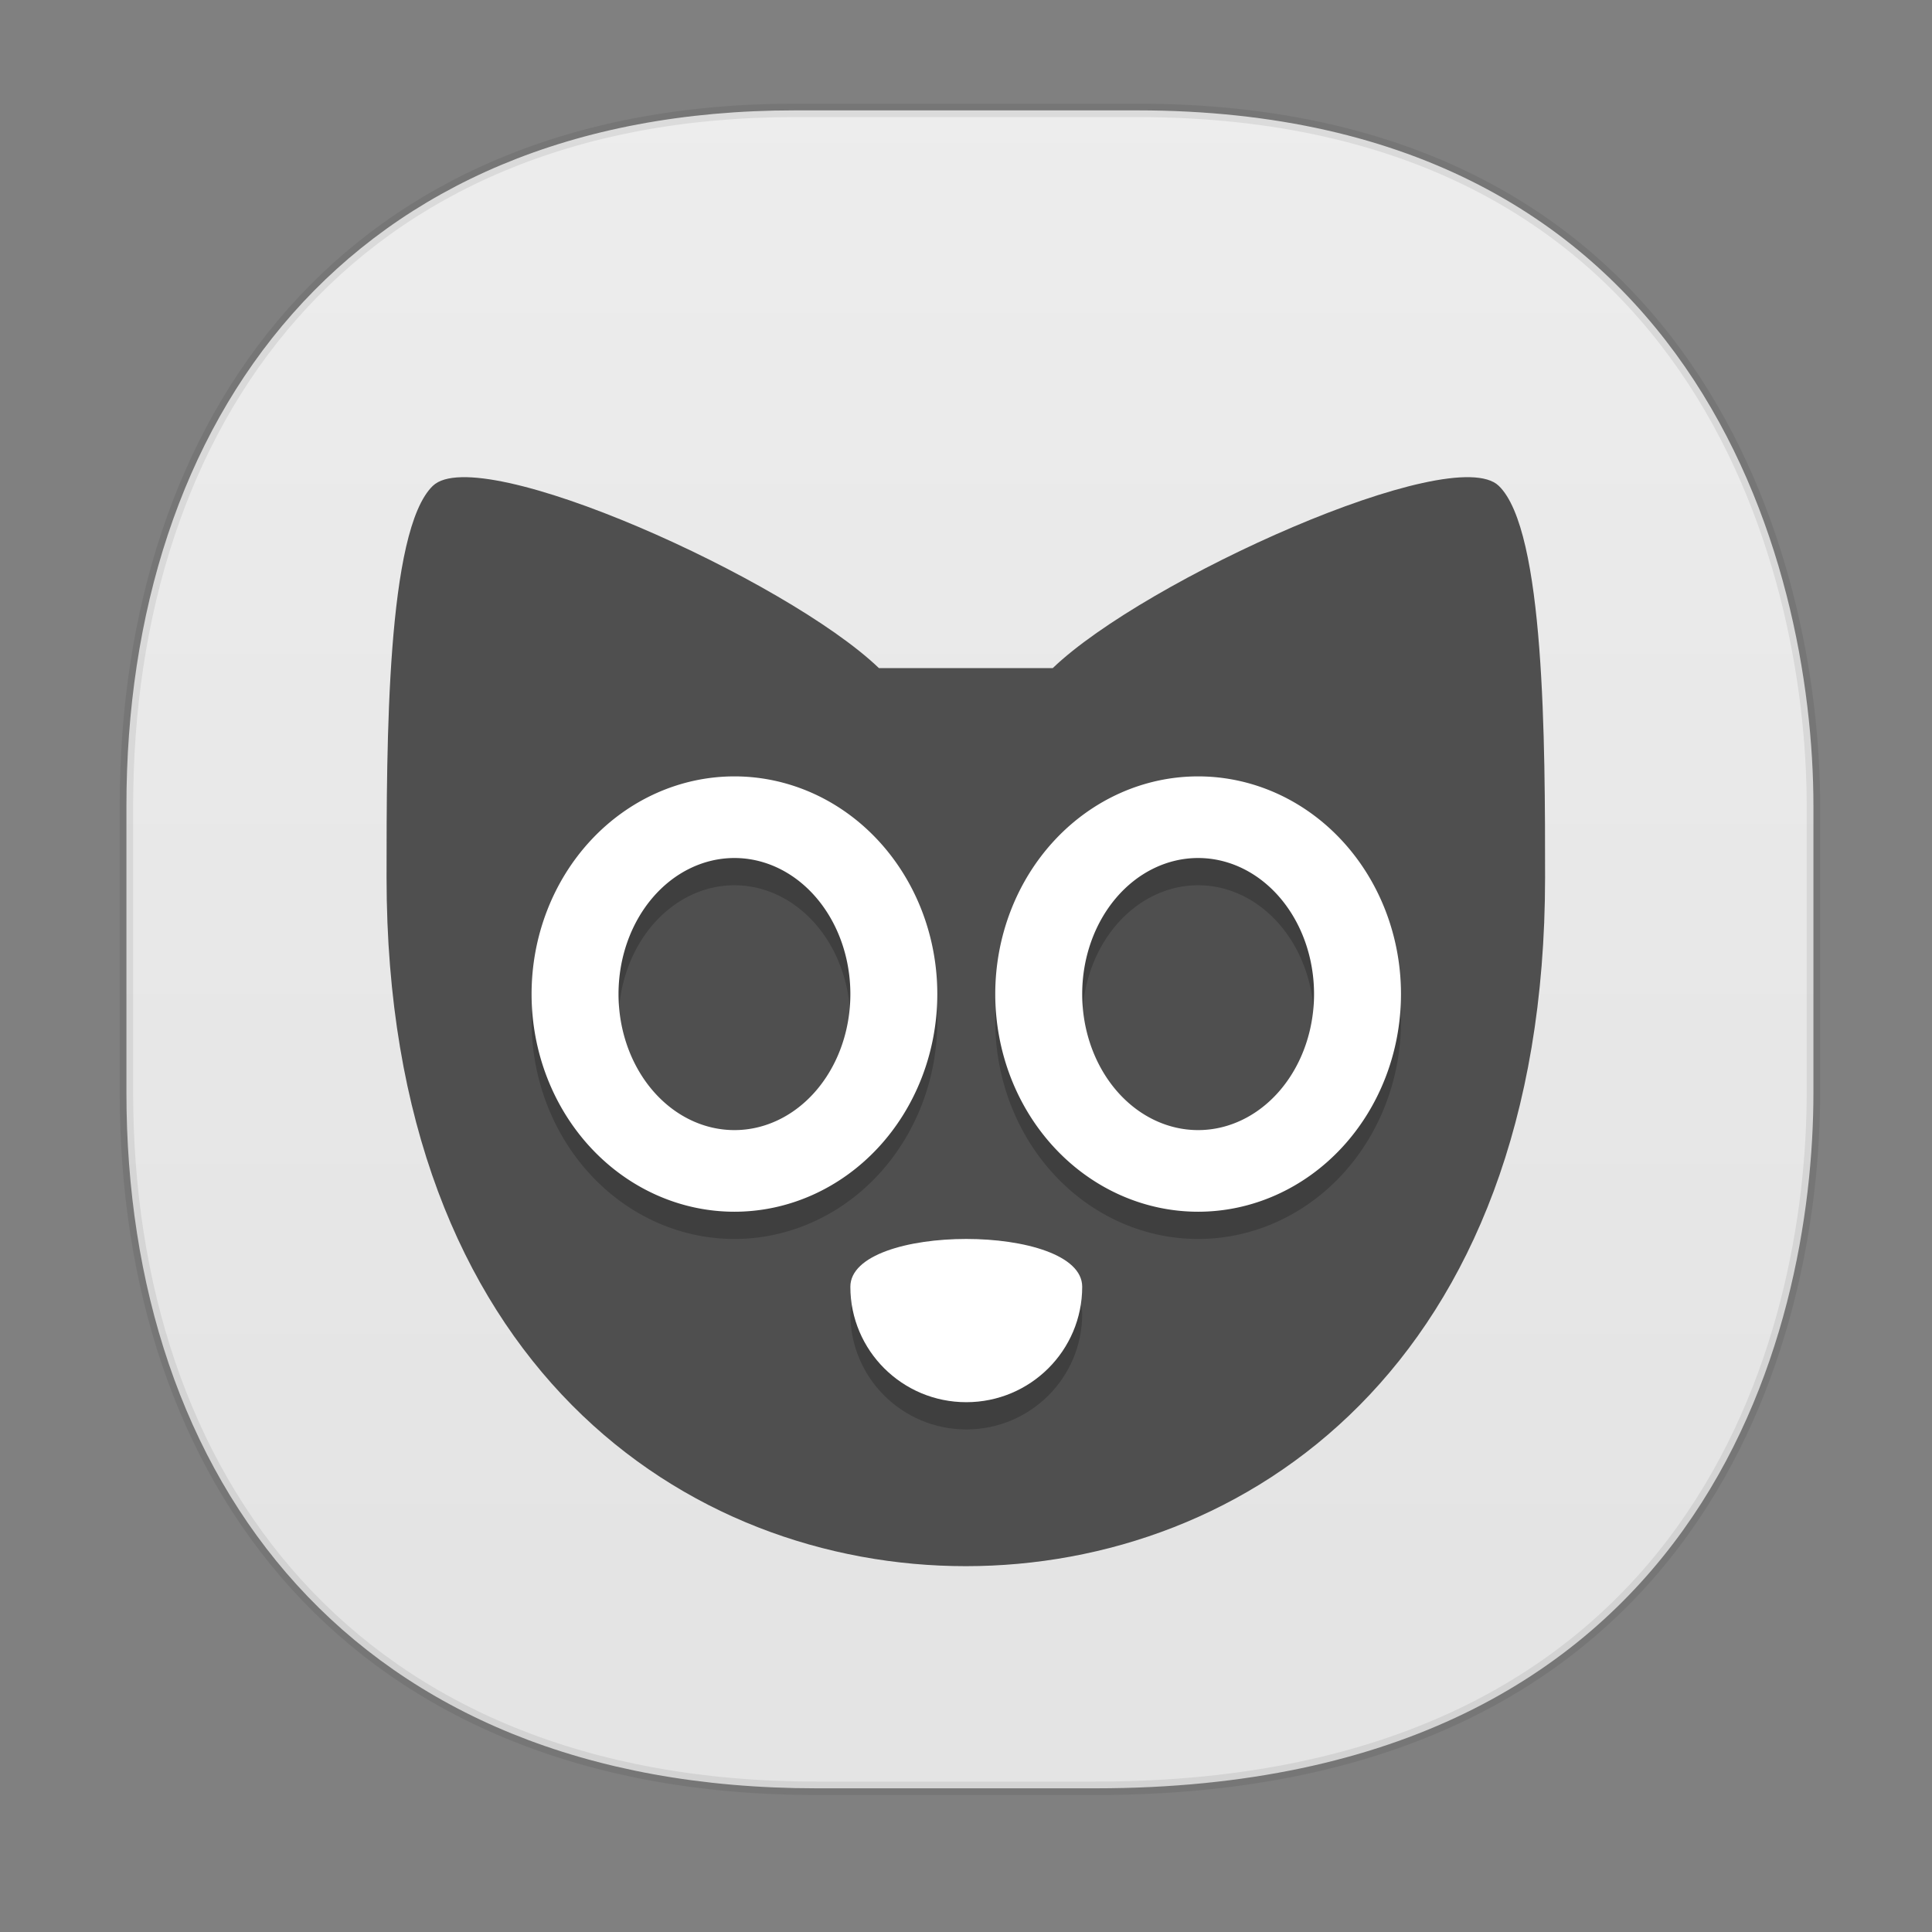 <svg xmlns="http://www.w3.org/2000/svg" xmlns:xlink="http://www.w3.org/1999/xlink" width="48" height="48" version="1.1" id="svg38"><rect width="100%" height="100%" fill="#808080" stroke="none"/><defs id="defs22"><style id="style4511"/><style id="style4511-26"/><style id="style4511-9"/><style id="style4552"/><style id="style4511-2"/><linearGradient gradientTransform="rotate(-90 -8.76 51.208)" gradientUnits="userSpaceOnUse" x2="47" x1="1" id="linearGradient3764"><stop id="stop336" stop-opacity="1" stop-color="#e4e4e4"/><stop id="stop338" stop-opacity="1" stop-color="#eee" offset="1"/></linearGradient><linearGradient xlink:href="#linearGradient3764" id="linearGradient1274" x1="2.974" y1="23.586" x2="45.221" y2="23.586" gradientUnits="userSpaceOnUse"/></defs><style id="style4485" type="text/css"/><path d="M19.754 2.742h8.495c13.908 0 16.805 11.247 16.805 17.282v7.124c0 5.96-2.704 17.282-17.837 17.282h-6.93c-11.562 0-17.146-7.708-17.146-17.282v-7.124c0-9.574 5.47-17.282 16.613-17.282z" id="path4530" opacity="1" fill="url(#linearGradient1274)" fill-opacity="1" stroke="#000" stroke-width=".334" stroke-linecap="square" stroke-linejoin="bevel" stroke-miterlimit="4" stroke-dasharray="none" stroke-dashoffset="0" stroke-opacity=".078"/><g id="g1177" transform="translate(.617 .588)"><path id="path1166" d="M10.139 11.48c-1.152 1.104-1.152 6.388-1.152 9.733 0 12.143 7.484 17.11 14.391 17.11 6.908 0 14.392-4.967 14.392-17.11 0-3.312 0-8.629-1.152-9.732-1.151-1.105-8.778 2.322-11.08 4.53H21.22c-2.303-2.208-9.93-5.635-11.081-4.53z" fill="#4f4f4f" fill-rule="evenodd" stroke-width=".698"/><g id="g1174" transform="matrix(.72 0 0 .676 6.11 9.238)" opacity=".2"><path id="path1168" d="M28 33.758C28 36.101 26.21 38 24 38s-4-1.899-4-4.242 8-2.343 8 0z"/><path id="path1170" d="M16 15a7 8 0 0 0-7 8 7 8 0 0 0 7 8 7 8 0 0 0 7-8 7 8 0 0 0-7-8zm0 3a4 5 0 0 1 4 5 4 5 0 0 1-4 5 4 5 0 0 1-4-5 4 5 0 0 1 4-5z" fill-rule="evenodd"/><path id="path1172" d="M32 15a7 8 0 0 0-7 8 7 8 0 0 0 7 8 7 8 0 0 0 7-8 7 8 0 0 0-7-8zm0 3a4 5 0 0 1 4 5 4 5 0 0 1-4 5 4 5 0 0 1-4-5 4 5 0 0 1 4-5z" fill-rule="evenodd"/></g><g transform="matrix(.72 0 0 .676 6.11 8.561)" id="g1182" fill="#fff"><path id="path1176" d="M28 33.758C28 36.101 26.21 38 24 38s-4-1.899-4-4.242 8-2.343 8 0z"/><path id="path1178" d="M16 15a7 8 0 0 0-7 8 7 8 0 0 0 7 8 7 8 0 0 0 7-8 7 8 0 0 0-7-8zm0 3a4 5 0 0 1 4 5 4 5 0 0 1-4 5 4 5 0 0 1-4-5 4 5 0 0 1 4-5z" fill-rule="evenodd"/><path id="path1180" d="M32 15a7 8 0 0 0-7 8 7 8 0 0 0 7 8 7 8 0 0 0 7-8 7 8 0 0 0-7-8zm0 3a4 5 0 0 1 4 5 4 5 0 0 1-4 5 4 5 0 0 1-4-5 4 5 0 0 1 4-5z" fill-rule="evenodd"/></g></g></svg>